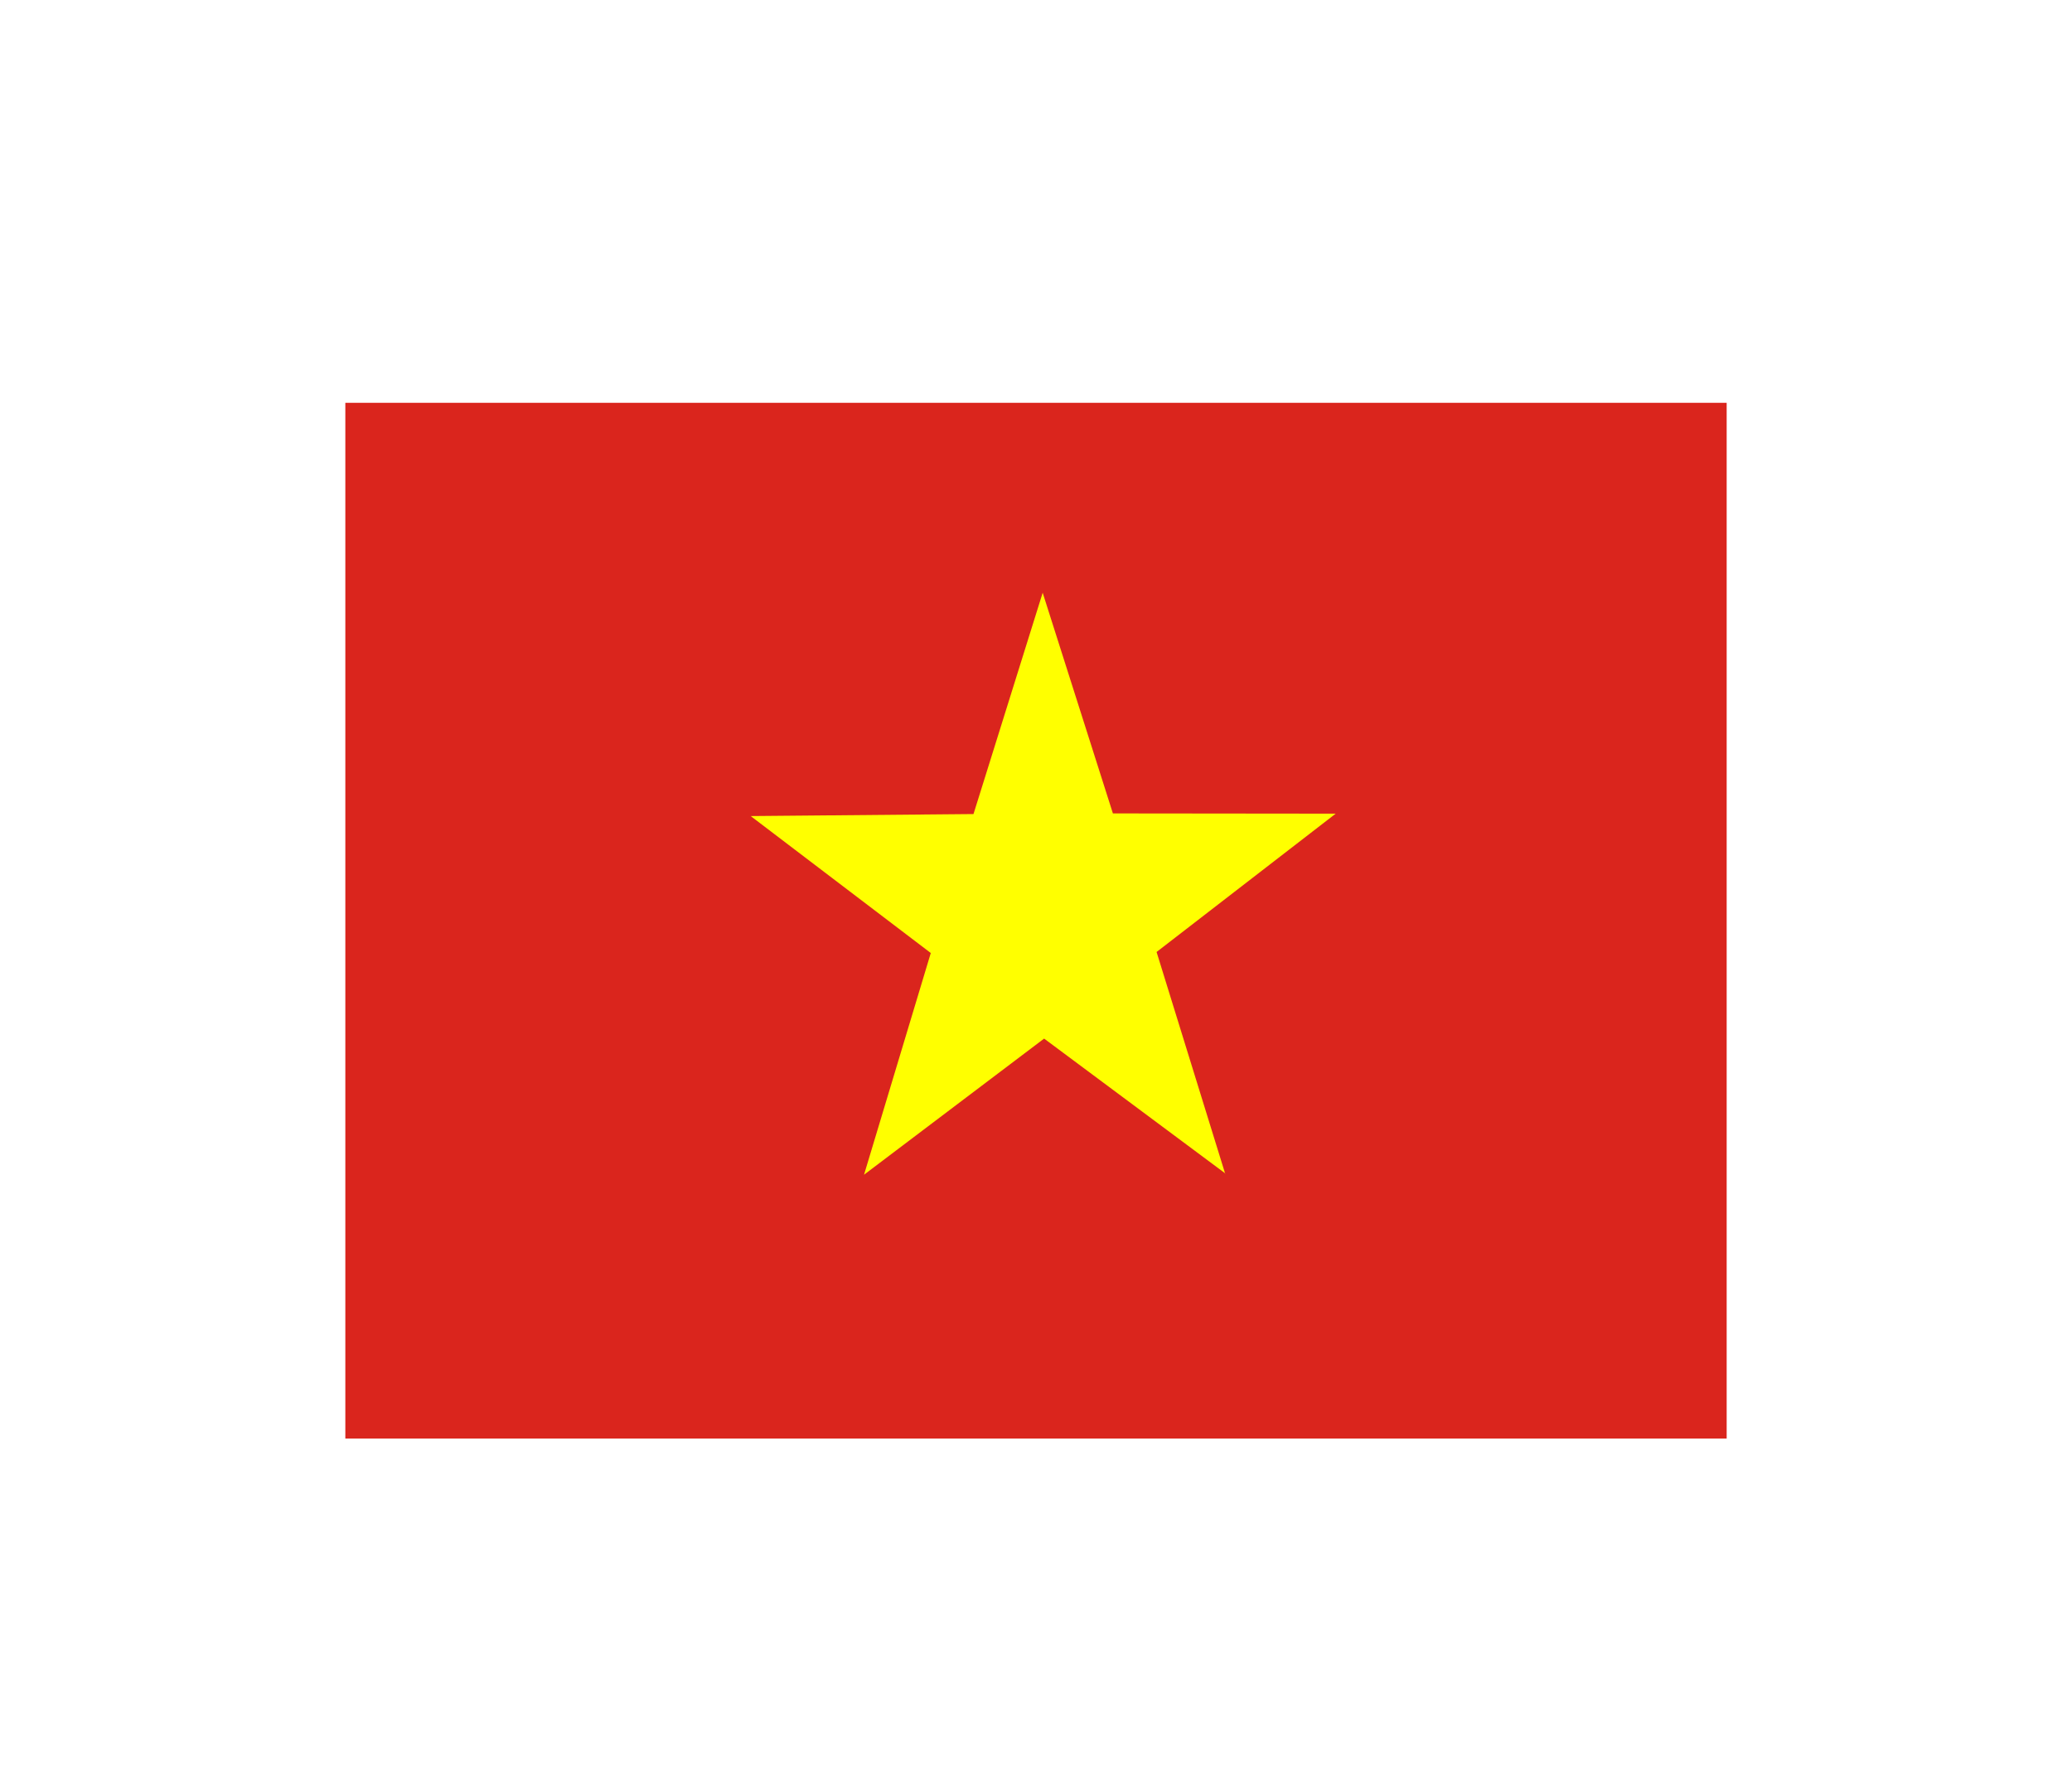 <svg width="36" height="31" viewBox="0 0 36 31" fill="none" xmlns="http://www.w3.org/2000/svg">
<g filter="url(#filter0_d_336_33269)">
<g clip-path="url(#clip0_336_33269)">
<path fill-rule="evenodd" clip-rule="evenodd" d="M4.5 3H31.5V21H4.5V3Z" fill="#DA251D"/>
<path fill-rule="evenodd" clip-rule="evenodd" d="M21.291 16.394L18.141 14.049L15.012 16.415L16.172 12.562L13.043 10.182L16.914 10.147L18.116 6.301L19.336 10.136L23.207 10.14L20.095 12.544L21.287 16.398L21.291 16.394Z" fill="#FFFF00"/>
</g>
</g>
<defs>
<filter id="filter0_d_336_33269" x="0" y="-2" width="36" height="36" filterUnits="userSpaceOnUse" color-interpolation-filters="sRGB">
<feFlood flood-opacity="0" result="BackgroundImageFix"/>
<feColorMatrix in="SourceAlpha" type="matrix" values="0 0 0 0 0 0 0 0 0 0 0 0 0 0 0 0 0 0 127 0" result="hardAlpha"/>
<feOffset dy="4"/>
<feGaussianBlur stdDeviation="3"/>
<feComposite in2="hardAlpha" operator="out"/>
<feColorMatrix type="matrix" values="0 0 0 0 0 0 0 0 0 0 0 0 0 0 0 0 0 0 0.16 0"/>
<feBlend mode="normal" in2="BackgroundImageFix" result="effect1_dropShadow_336_33269"/>
<feBlend mode="normal" in="SourceGraphic" in2="effect1_dropShadow_336_33269" result="shape"/>
</filter>
<clipPath id="clip0_336_33269">
<rect width="24" height="18" fill="white" transform="translate(6 3)"/>
</clipPath>
</defs>
</svg>
